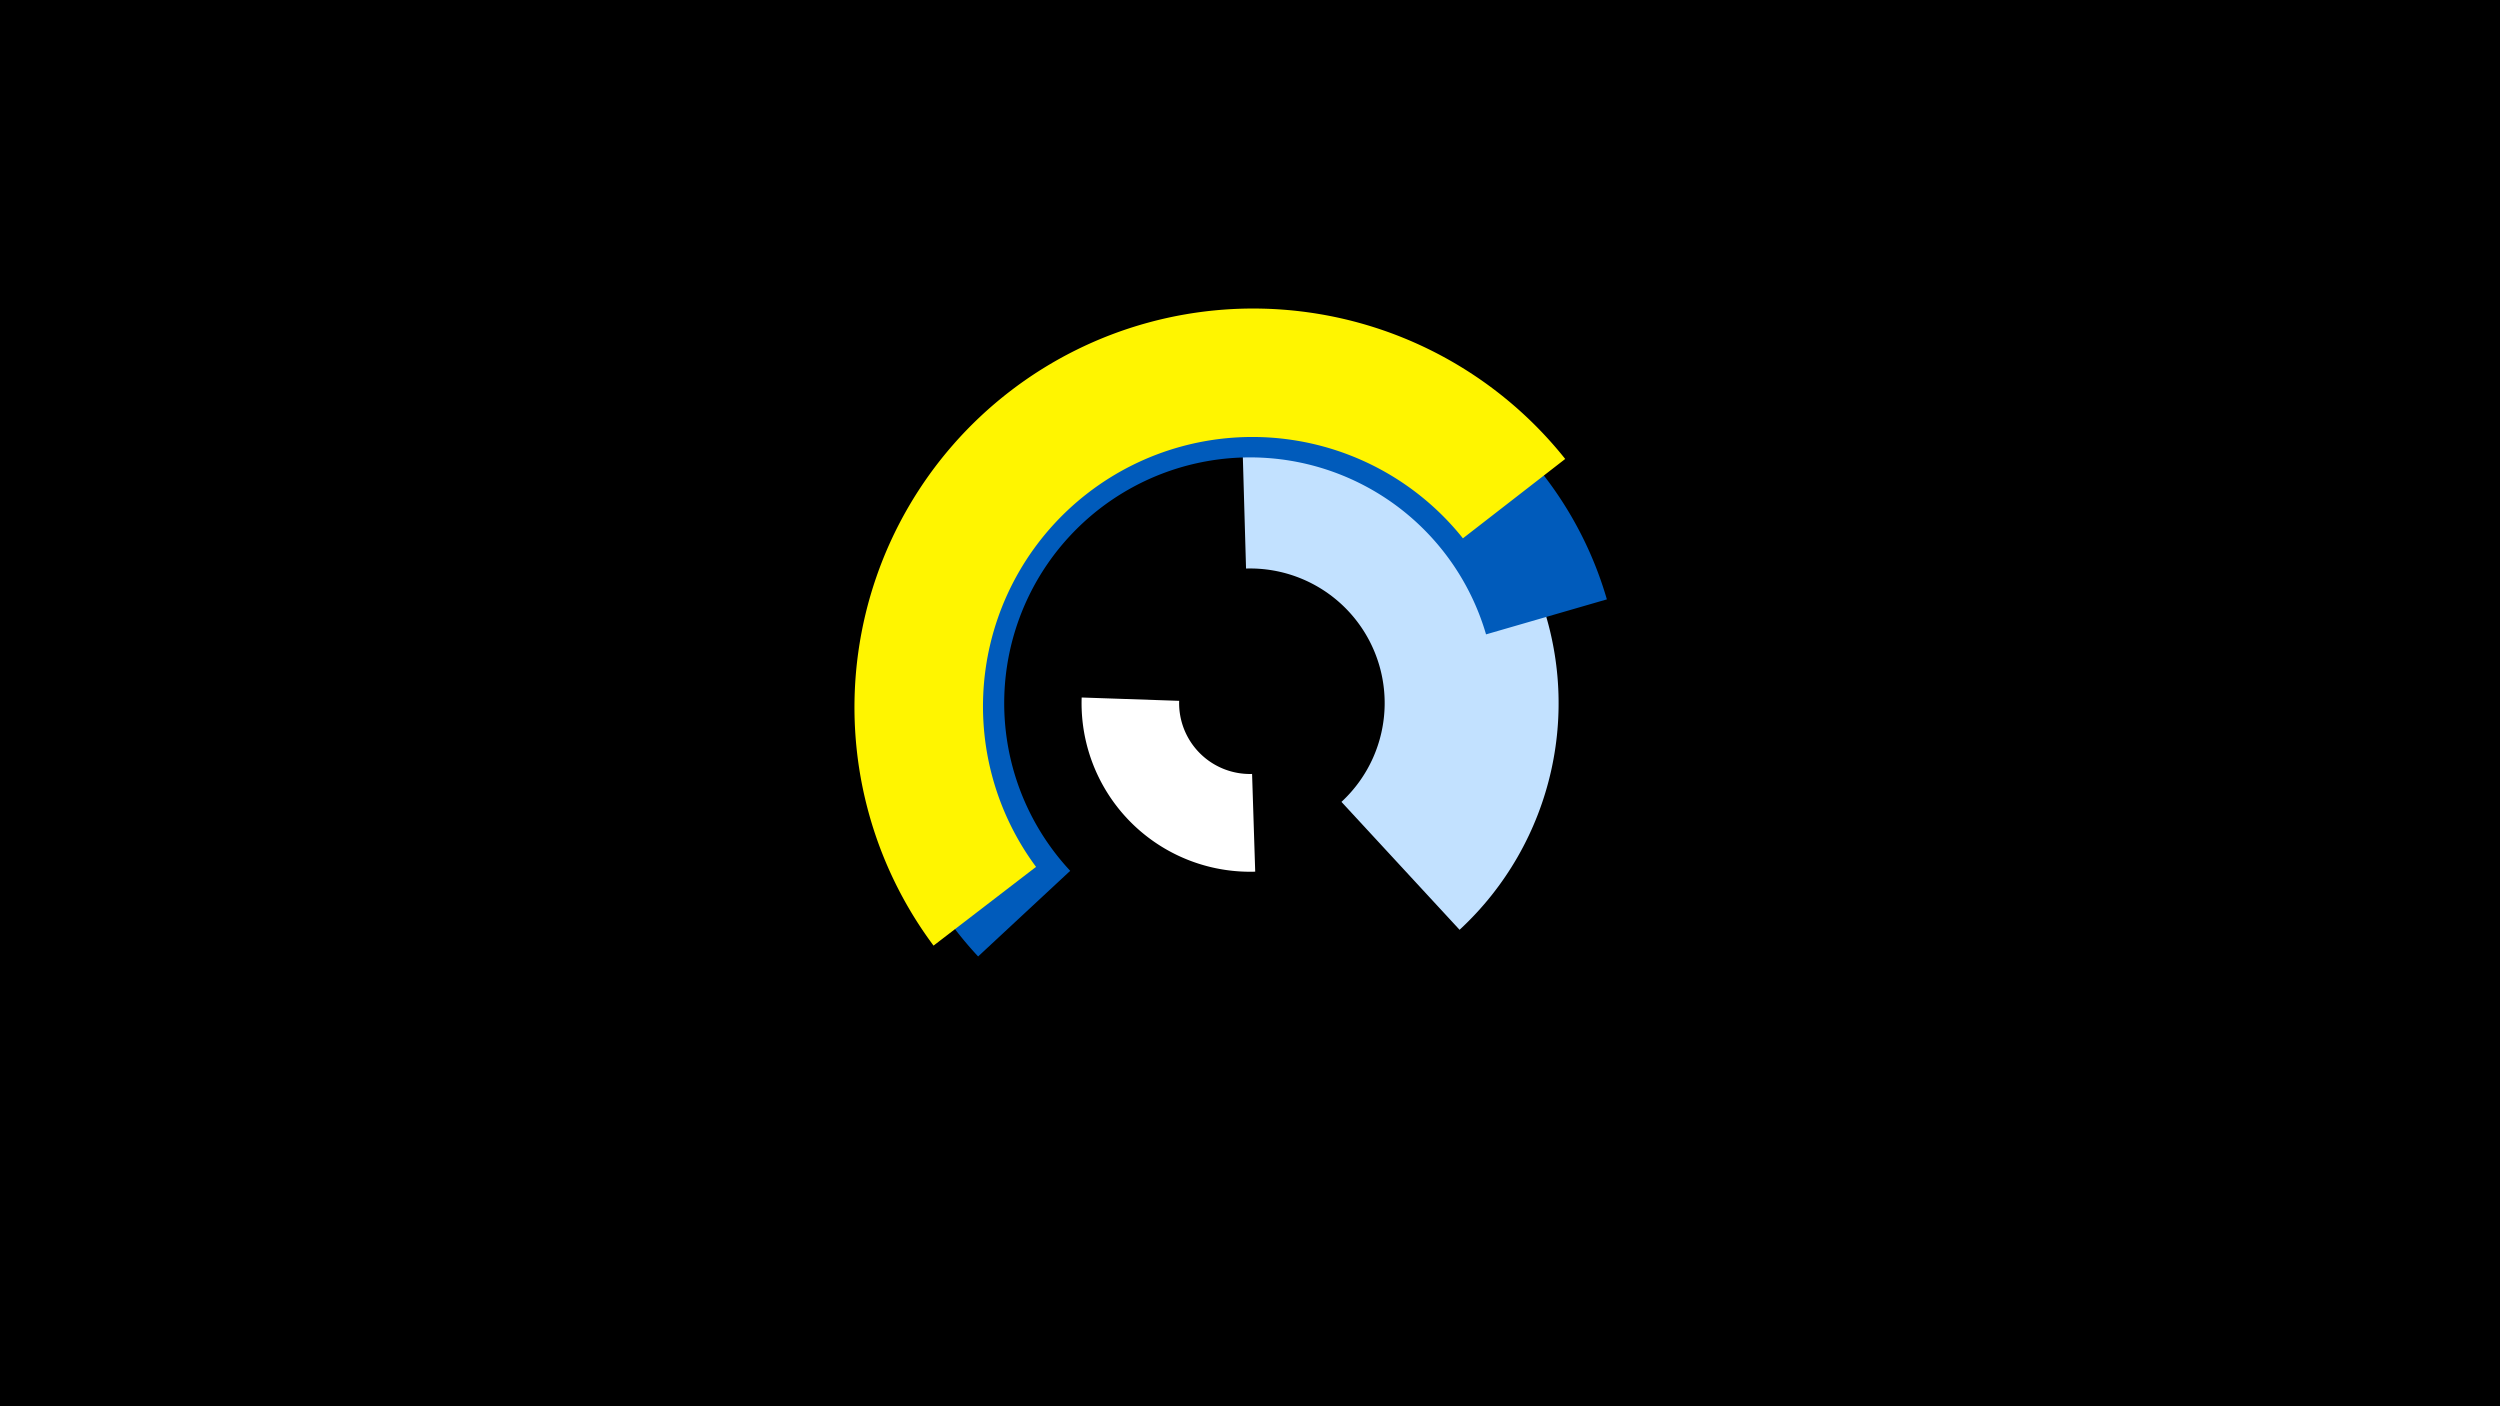 <svg width="1200" height="675" viewBox="-500 -500 1200 675" xmlns="http://www.w3.org/2000/svg"><title>19554-10330844514</title><path d="M-500-500h1200v675h-1200z" fill="#000"/><path d="M95.7-310.6a148.2 148.2 0 0 1 104.9 256.9l-56.7-61.4a64.6 64.6 0 0 0-45.8-112z" fill="#c2e1ff"/><path d="M102.5-81.6a80.9 80.9 0 0 1-83.3-83.6l46.8 1.6a34 34 0 0 0 35 35.1z" fill="#fff"/><path d="M-30.5-40.9a178.4 178.4 0 1 1 301.8-171.4l-58 16.8a118 118 0 1 0-199.6 113.5z" fill="#005bbb"/><path d="M-51.9-46.1a191.4 191.4 0 0 1 303.2-233.6l-49.1 38.1a129.3 129.3 0 0 0-204.9 157.7z" fill="#fff500"/></svg>